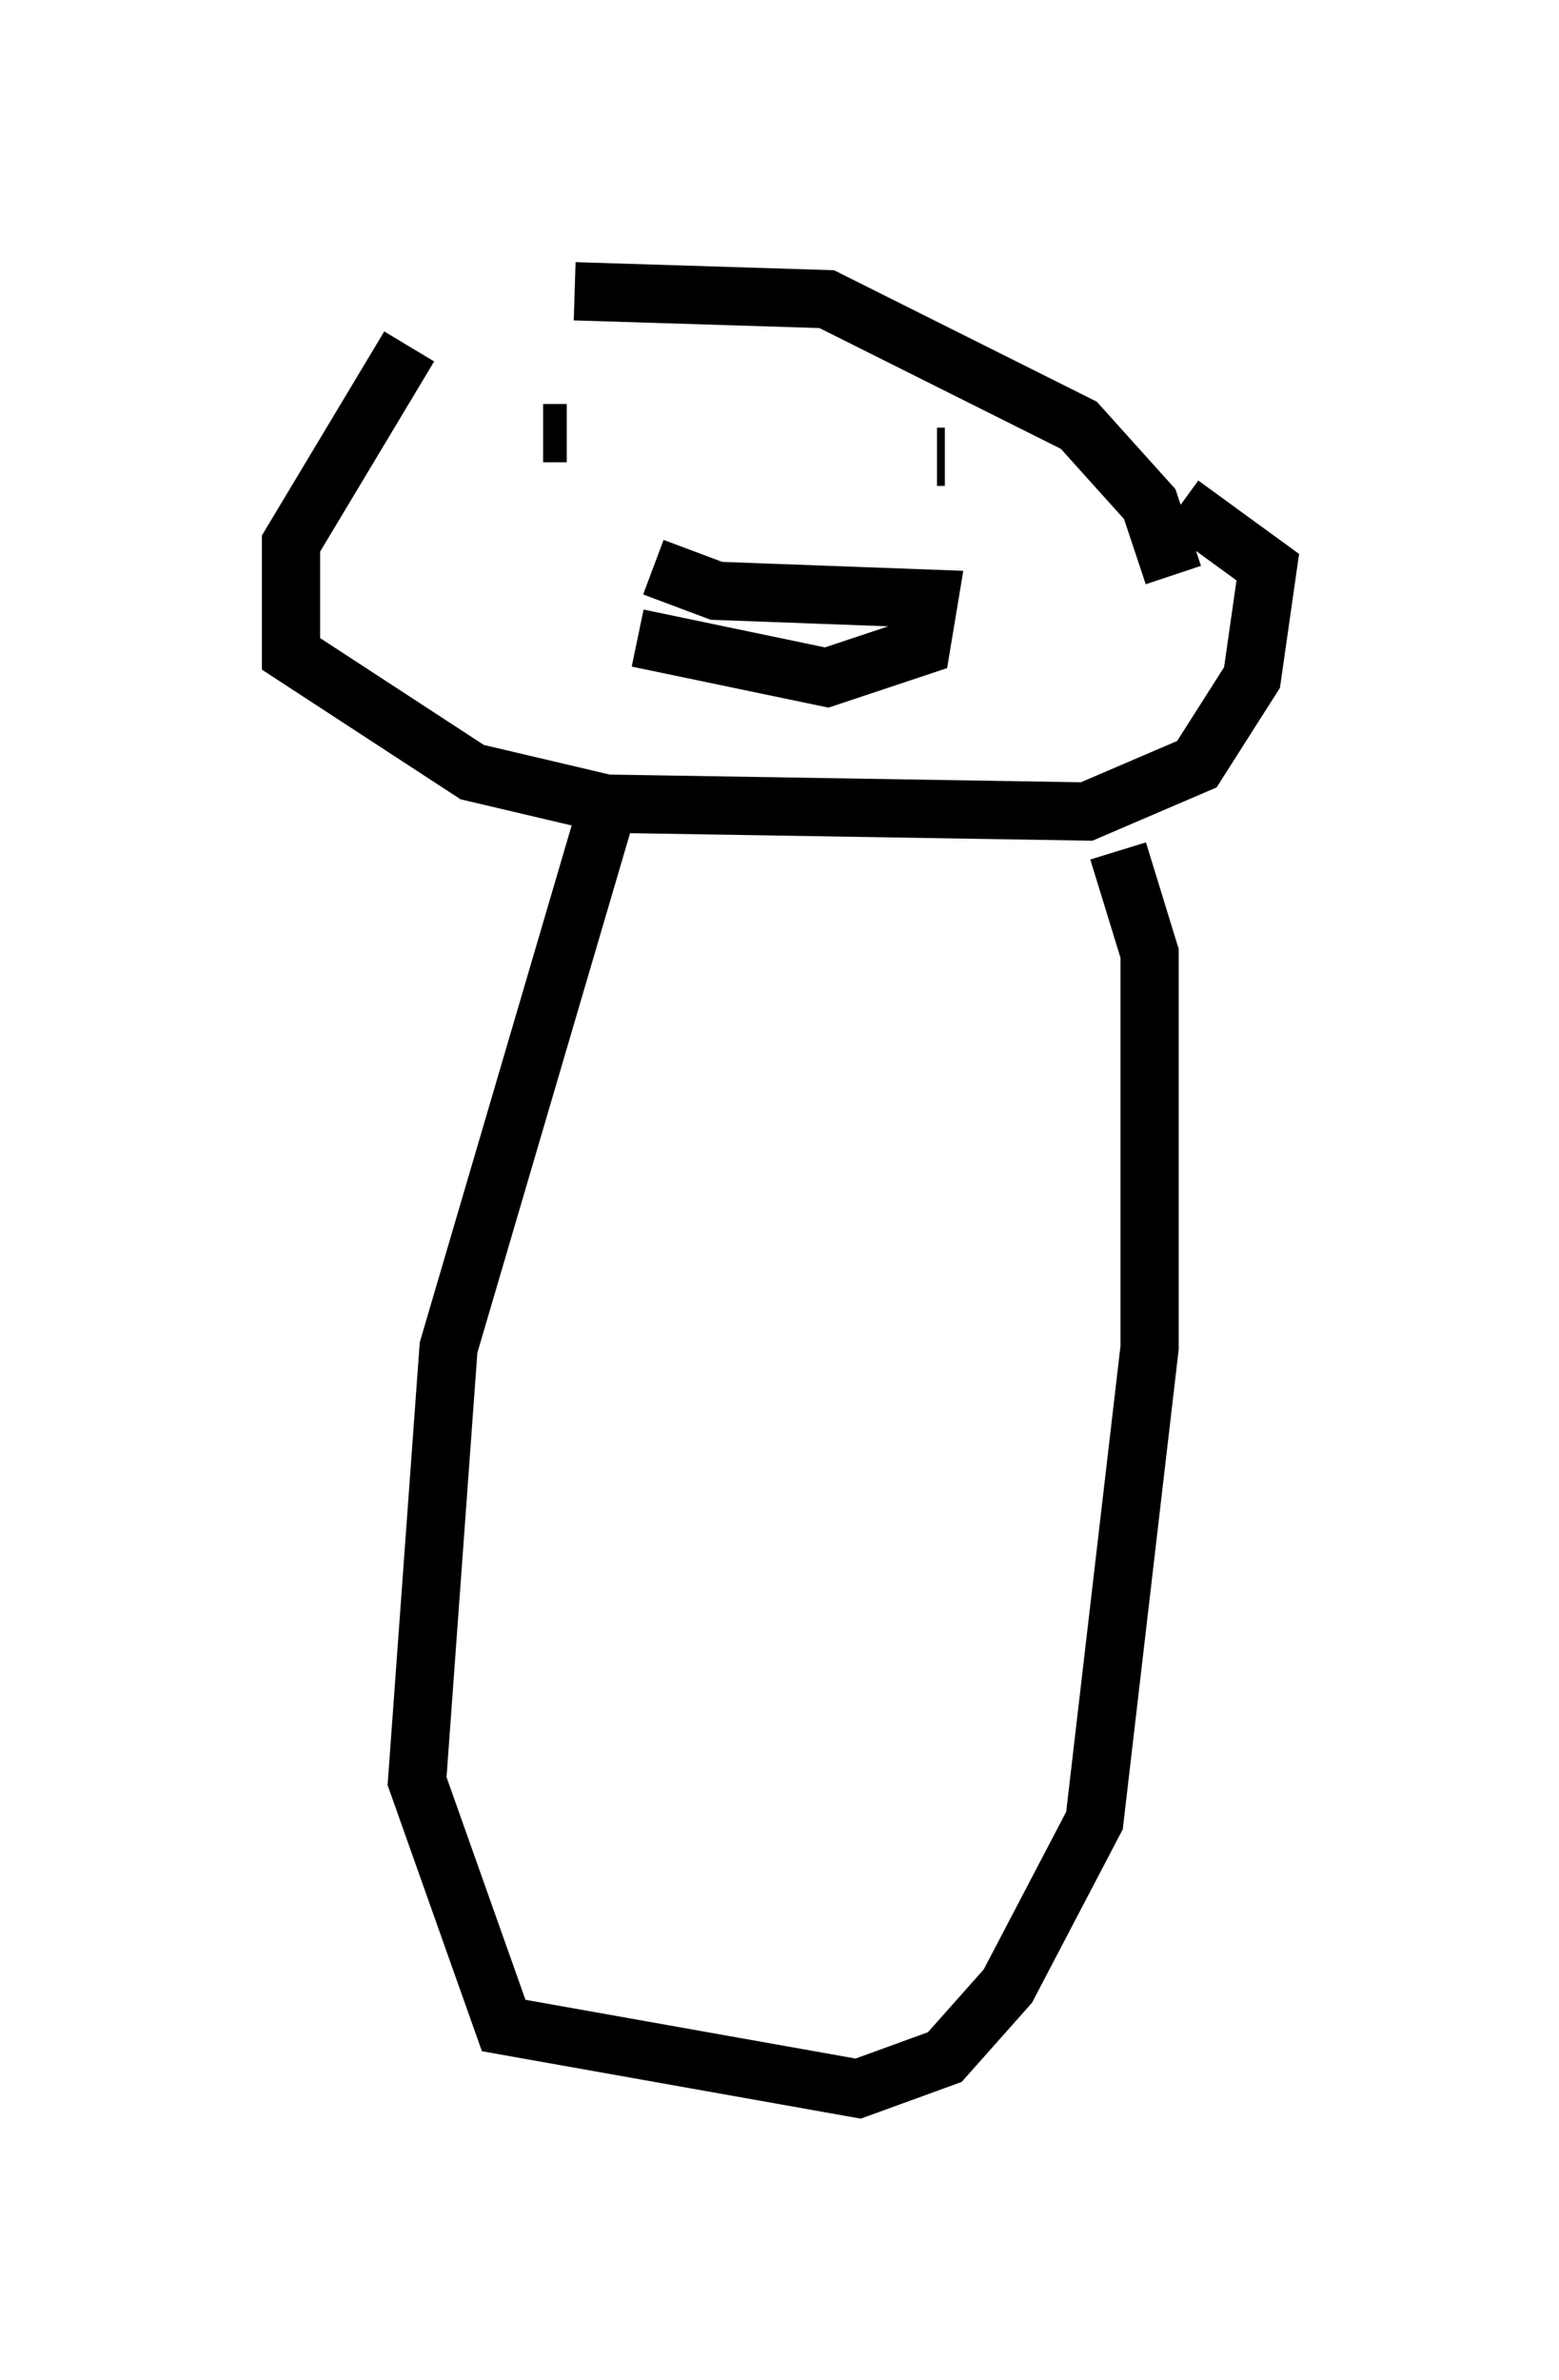 <?xml version="1.0" encoding="utf-8" ?>
<svg baseProfile="full" height="40.852" version="1.1" width="26.779" xmlns="http://www.w3.org/2000/svg" xmlns:ev="http://www.w3.org/2001/xml-events" xmlns:xlink="http://www.w3.org/1999/xlink"><defs /><rect fill="white" height="40.852" width="26.779" x="0" y="0" /><path d="M7.571, 5.541 m2.3, -0.541 l4.33, 0.135 4.33, 2.165 l1.218, 1.353 0.406, 1.218 m-13.126, -3.924 l-2.03, 3.383 0.0, 1.894 l3.112, 2.03 2.3, 0.541 l8.254, 0.135 1.894, -0.812 l0.947, -1.488 0.271, -1.894 l-1.488, -1.083 m-9.066, 1.083 l1.083, 0.406 3.654, 0.135 l-0.135, 0.812 -1.624, 0.541 l-3.248, -0.677 m-3.518, -4.33 l0.0, 0.0 m2.3, 0.812 l-0.406, 0.0 m7.307, 0.271 l0.0, 0.0 m-0.541, 0.135 l0.135, 0.0 m-5.819, 6.089 l-2.706, 9.202 -0.541, 7.442 l1.488, 4.195 6.089, 1.083 l1.488, -0.541 1.083, -1.218 l1.488, -2.842 0.947, -8.119 l0.0, -6.766 -0.541, -1.759 " fill="none" stroke="black" stroke-width="1" /></svg>